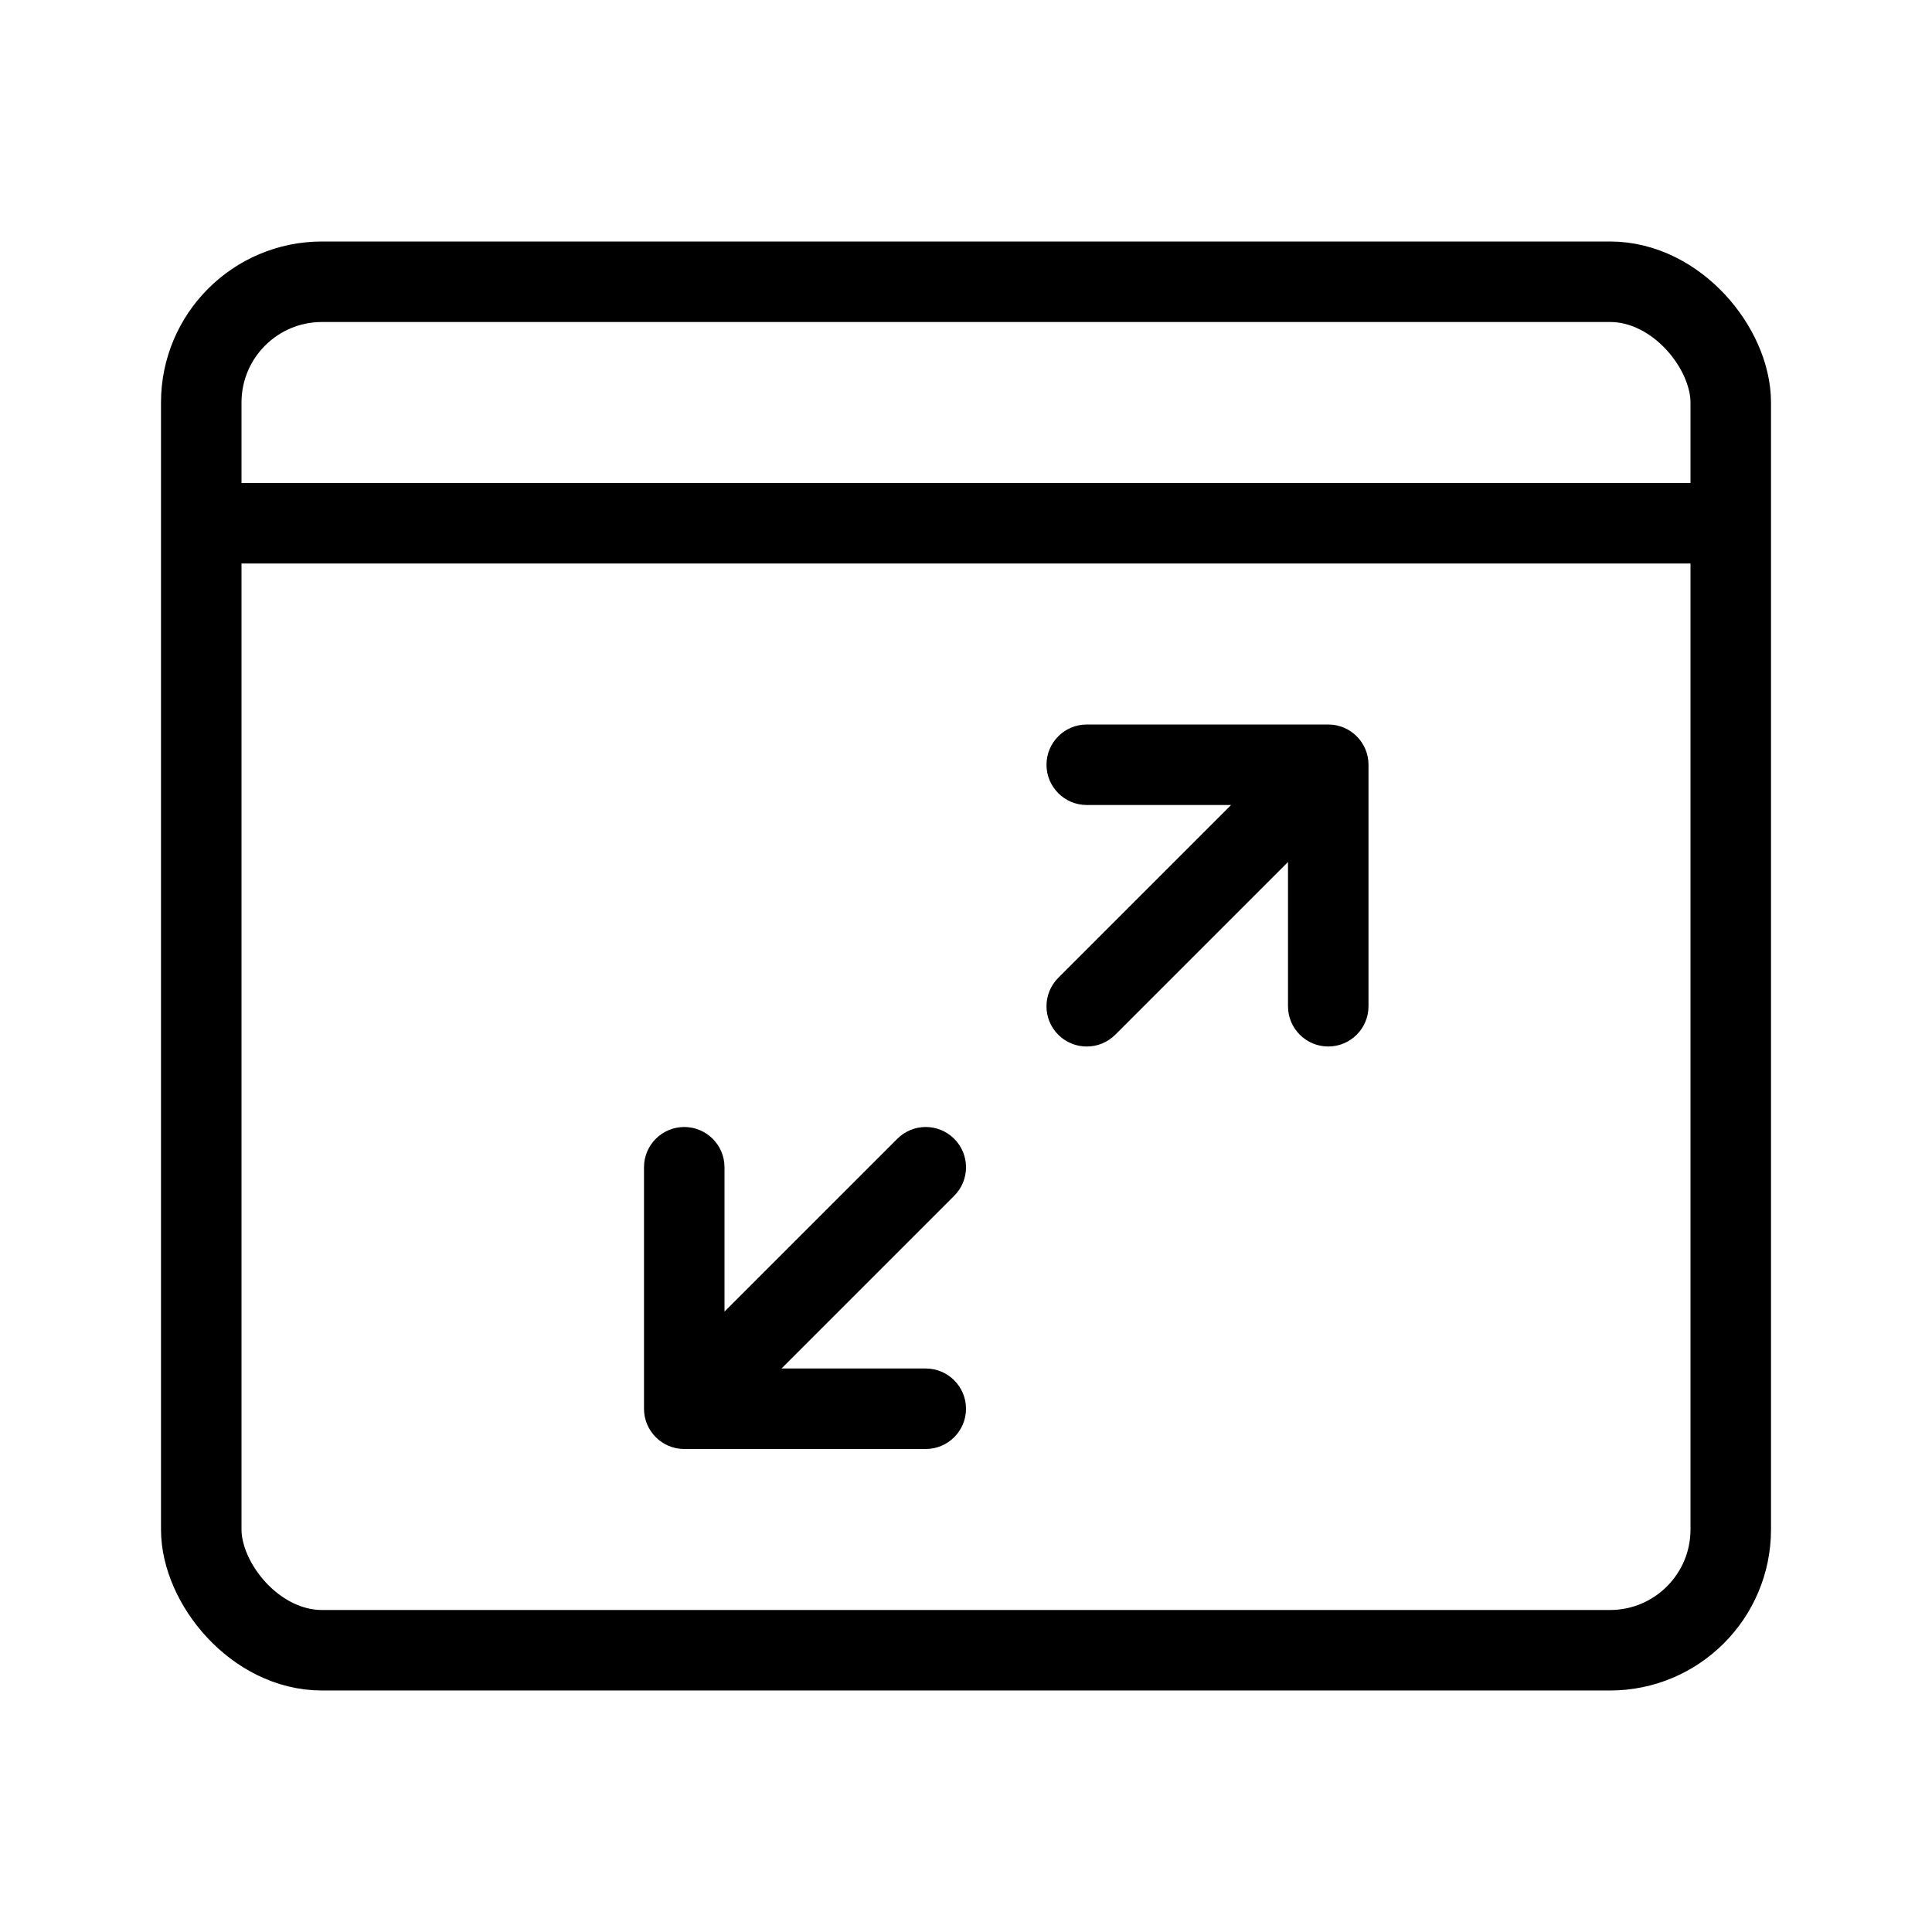 <svg viewBox="0 0 24 24" fill="none" xmlns="http://www.w3.org/2000/svg" width="1em" height="1em"><rect x="2.5" y="3.5" width="19" height="17" rx="1.5" stroke="currentColor"/><path d="M13.5 9C13.224 9 13 9.224 13 9.5C13 9.776 13.224 10 13.5 10V9ZM16.5 9.5H17C17 9.224 16.776 9 16.5 9V9.5ZM16 12.5C16 12.776 16.224 13 16.5 13C16.776 13 17 12.776 17 12.5H16ZM13.146 12.147C12.951 12.342 12.951 12.659 13.146 12.854C13.342 13.049 13.658 13.049 13.854 12.854L13.146 12.147ZM13.5 10H16.5V9H13.5V10ZM16 9.5V12.5H17V9.5H16ZM16.146 9.147L13.146 12.147L13.854 12.854L16.854 9.854L16.146 9.147Z" fill="currentColor"/><path d="M11.5 18C11.776 18 12 17.776 12 17.5C12 17.224 11.776 17 11.5 17V18ZM8.5 17.5H8C8 17.776 8.224 18 8.5 18V17.5ZM9 14.5C9 14.224 8.776 14 8.5 14C8.224 14 8 14.224 8 14.5H9ZM11.854 14.854C12.049 14.659 12.049 14.342 11.854 14.147C11.658 13.951 11.342 13.951 11.146 14.147L11.854 14.854ZM11.5 17H8.5V18H11.5V17ZM9 17.5V14.5H8V17.5H9ZM8.854 17.854L11.854 14.854L11.146 14.147L8.146 17.147L8.854 17.854Z" fill="currentColor"/><path d="M2.72 6.5H21.44" stroke="currentColor"/></svg>
